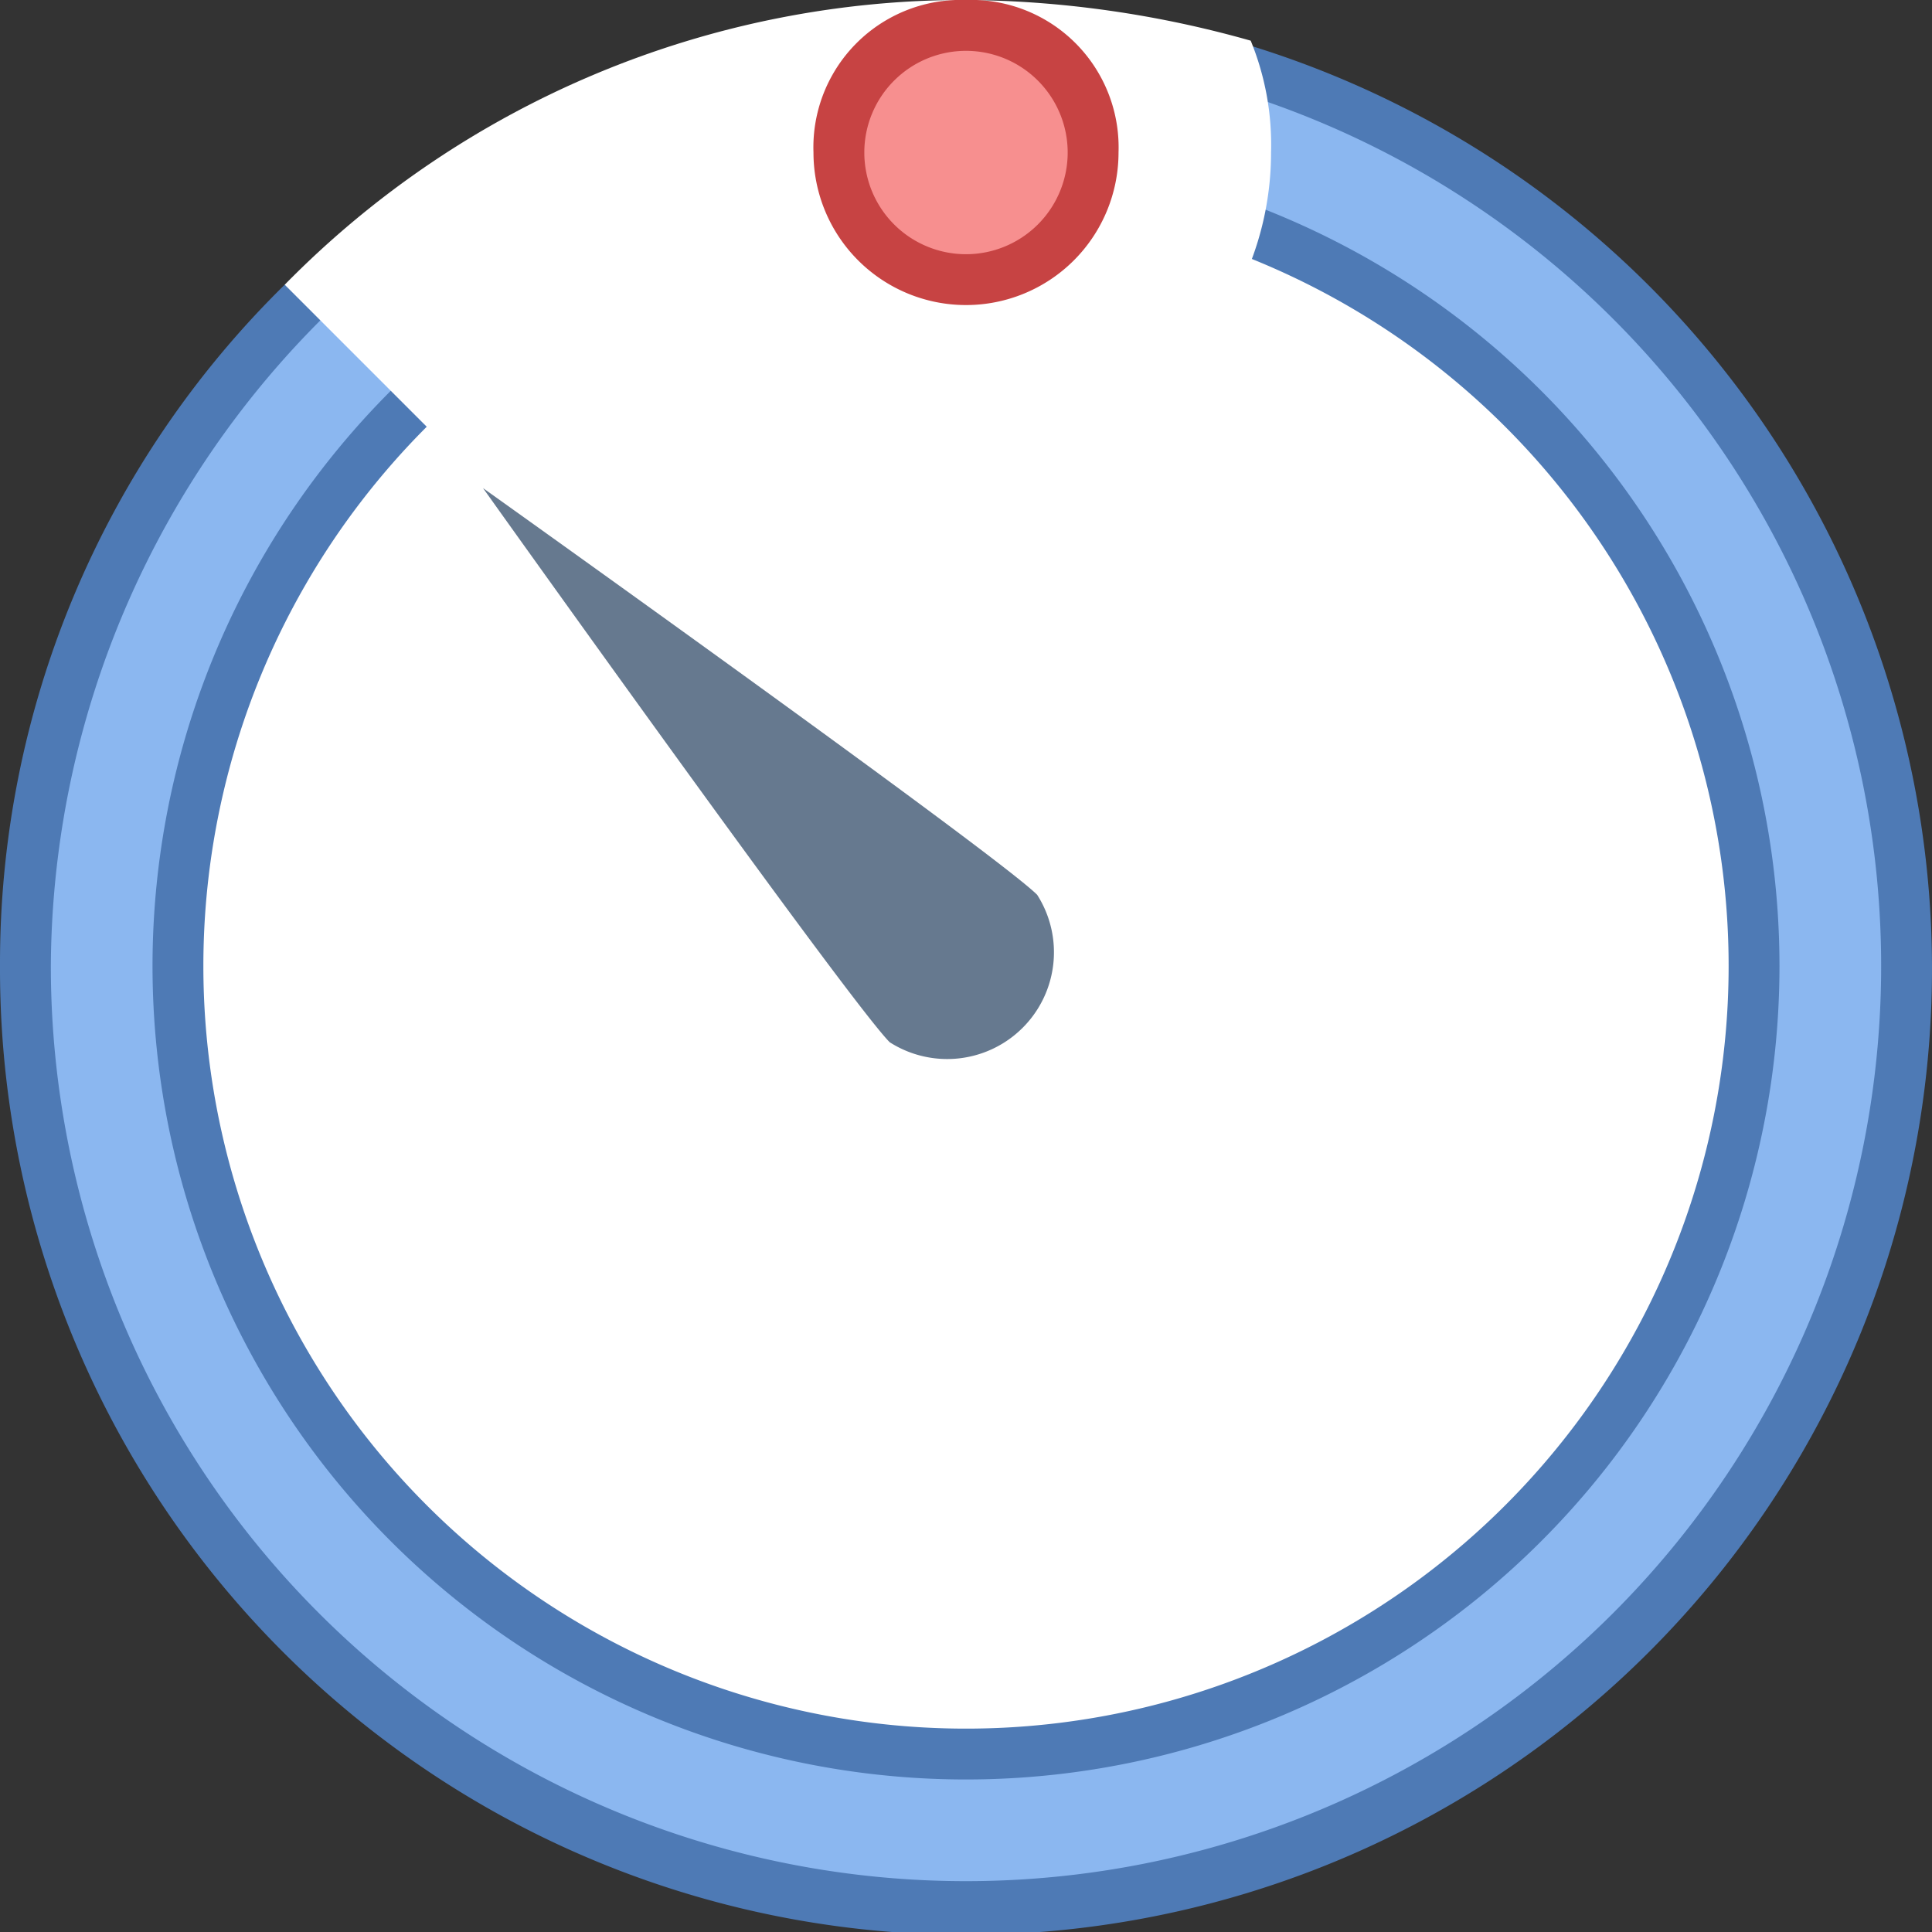 <svg xmlns="http://www.w3.org/2000/svg" viewBox="0 0 38 38"><rect x="0" y="0" width="38" height="38" fill="#333333" stroke="none"/><defs><style>.cls-1{fill:#8bb7f0;}.cls-2{fill:#4e7ab5;}.cls-3{fill:#fff;}.cls-4{fill:#f78f8f;}.cls-5{fill:#c74343;}.cls-6{fill:#66798f;}</style></defs><g id="Layer_2" data-name="Layer 2"><g id="Layer_1-2" data-name="Layer 1"><path class="cls-1" d="M19,37.5A18.5,18.5,0,1,1,37.5,19,18.5,18.5,0,0,1,19,37.5Z"/><path class="cls-2" d="M19,1A18,18,0,1,1,1,19,18.1,18.1,0,0,1,19,1M5.6,5.6A18.7,18.7,0,0,0,0,19,19,19,0,1,0,24.6.9Z"/><path class="cls-3" d="M19,34.5A15.5,15.5,0,1,1,34.5,19,15.6,15.6,0,0,1,19,34.5Z"/><path class="cls-2" d="M19,4A15,15,0,1,1,4,19,15,15,0,0,1,19,4m0-1A16,16,0,1,0,35,19,16,16,0,0,0,19,3Z"/><path class="cls-3" d="M5.6,5.6h0L19,19V9a6,6,0,0,0,6-6A5.4,5.4,0,0,0,24.6.8,21,21,0,0,0,19,0,18.7,18.7,0,0,0,5.6,5.6Z"/><path class="cls-4" d="M19,.5A2.5,2.5,0,0,0,16.5,3a2.5,2.5,0,0,0,5,0A2.5,2.5,0,0,0,19,.5Z"/><path class="cls-5" d="M19,1a2,2,0,1,1-2,2,2,2,0,0,1,2-2m0-1a2.9,2.9,0,0,0-3,3,3,3,0,0,0,6,0,2.9,2.9,0,0,0-3-3Z"/><path class="cls-6" d="M20.4,17.6a2.1,2.1,0,0,1-2.9,2.9c-.8-.8-8-10.9-8-10.9S19.6,16.8,20.4,17.6Z"/></g></g></svg>